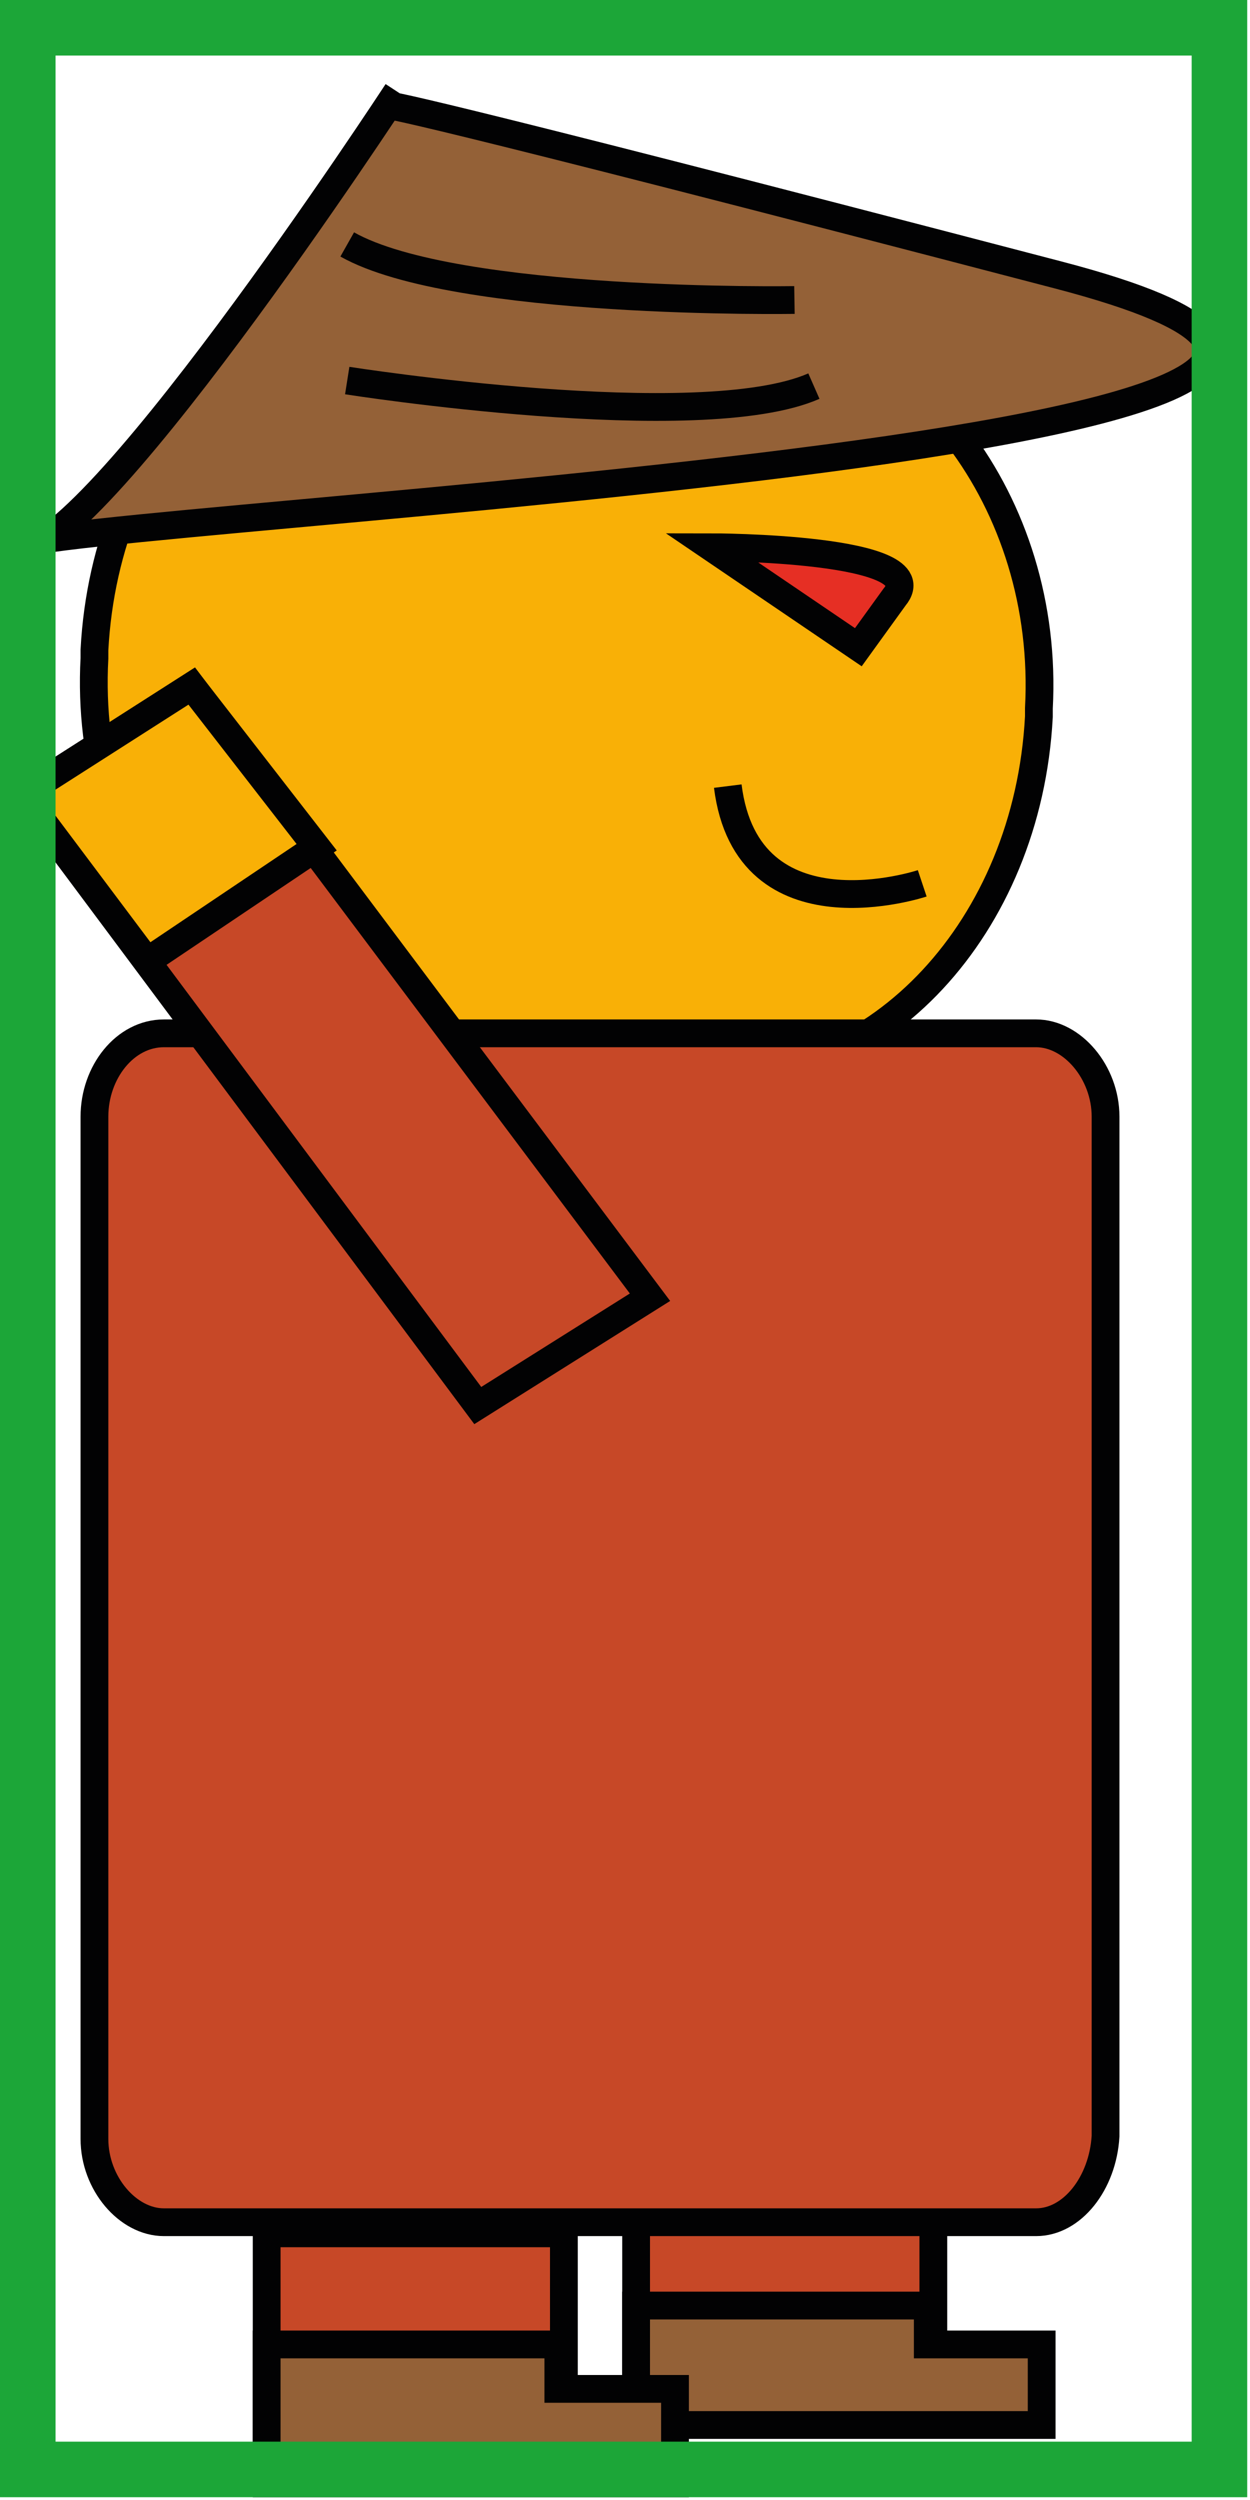 <?xml version="1.0" encoding="utf-8"?>
<!-- Generator: Adobe Illustrator 27.3.1, SVG Export Plug-In . SVG Version: 6.00 Build 0)  -->
<svg version="1.1" id="Calque_1" xmlns="http://www.w3.org/2000/svg" xmlns:xlink="http://www.w3.org/1999/xlink" x="0px" y="0px"
	 viewBox="0 0 45 90" style="enable-background:new 0 0 45 90;" xml:space="preserve">
<style type="text/css">
	.st0{fill:#C74827;stroke:#020203;stroke-miterlimit:10;}
	.st1{fill:#946137;stroke:#020203;stroke-miterlimit:10;}
	.st2{fill:#F9B006;stroke:#020203;stroke-miterlimit:10;}
	.st3{fill:#E62F24;stroke:#020203;stroke-miterlimit:10;}
	.st4{fill:none;stroke:#1CA638;stroke-width:2;stroke-miterlimit:10;}
</style>
<rect x="22.9" y="79.6" class="st0" width="10.7" height="6.1"/>
<polygon class="st1" points="22.9,83 33.4,83 33.4,84.4 37.5,84.4 37.5,87.3 22.9,87.3 "/>
<rect x="9.6" y="80.4" class="st0" width="10.7" height="7.1"/>
<path class="st2" d="M25.4,38.8L14.2,38C7.8,37.5,3,31.1,3.4,23.7v-0.3c0.4-7.6,5.8-13.3,12.1-13l11.1,0.8
	c6.3,0.5,11.2,6.9,10.8,14.3v0.3C37,33.4,31.6,39.1,25.4,38.8z"/>
<path class="st1" d="M14.3,3.3c0,0-11.5,17.6-13.9,16.5s61.8-3.6,37.7-9.9S14,3.8,14,3.8"/>
<path class="st0" d="M37.3,80H5.9c-1.3,0-2.5-1.4-2.5-3V40.2c0-1.6,1.1-3,2.5-3h31.4c1.3,0,2.5,1.4,2.5,3v36.7
	C39.7,78.6,38.6,80,37.3,80z"/>
<path class="st3" d="M25.6,19.7c0,0,8.1,0,6.6,1.8c-1.3,1.8-1.3,1.8-1.3,1.8L25.6,19.7z"/>
<path class="st2" d="M33.2,31.8c0,0-6.3,2.1-7-3.5"/>
<path class="st1" d="M12.5,8.8c3.9,2.2,16.1,2,16.1,2"/>
<path class="st1" d="M12.5,13.7c0,0,12.7,2,16.8,0.2"/>
<g>
	<polygon class="st0" points="0.8,28.6 6.9,24.7 23.4,46.7 17.2,50.6 	"/>
	<polygon class="st2" points="11.4,30.5 5.3,34.6 0.8,28.6 6.9,24.7 	"/>
</g>
<polygon class="st1" points="9.6,84.4 20.1,84.4 20.1,86 24.3,86 24.3,89.4 9.6,89.4 "/>
<rect x="1" y="1" class="st4" width="42.9" height="87.9"/>
</svg>
